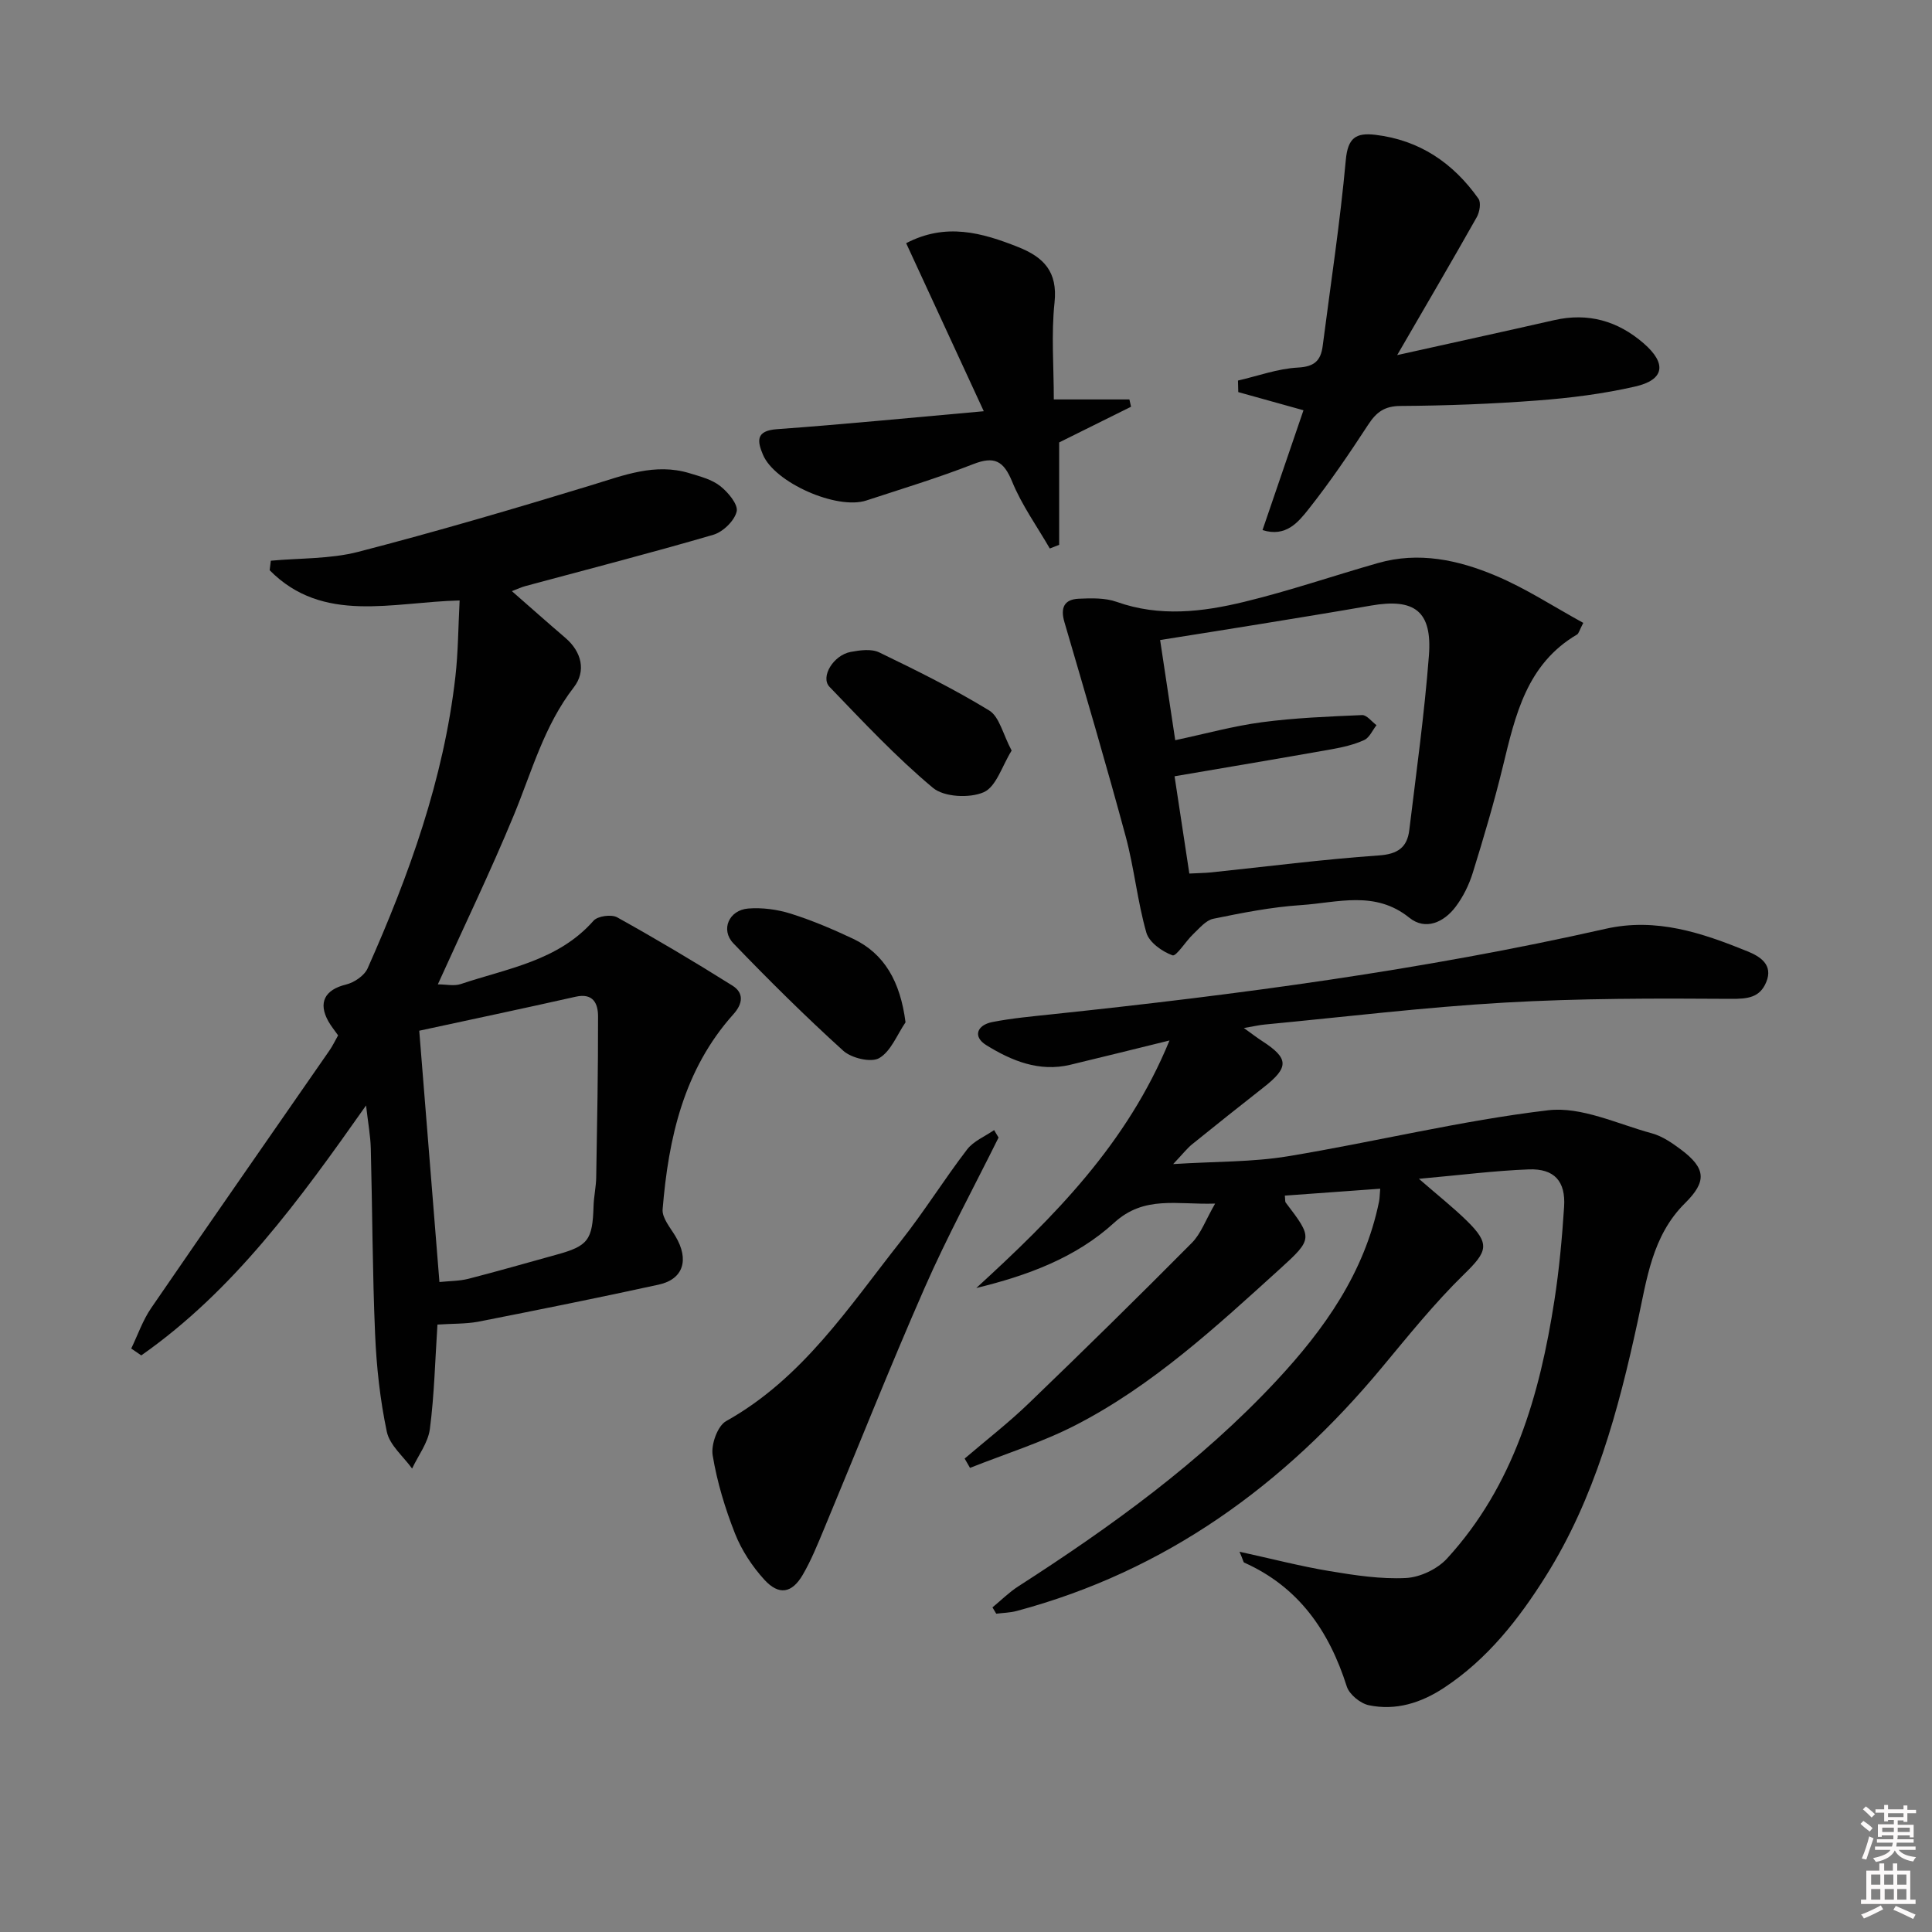 <svg enable-background="new 0 0 400 400" viewBox="0 0 400 400" xmlns="http://www.w3.org/2000/svg"><rect x="0" y="0" width="400" height="400" fill="#808080" stroke="none"/><path d="m385.2 377.6.6-.6c.6.4 1.3.9 1.9 1.5l-.6.7c-.8-.6-1.4-1.1-1.9-1.6zm.3 7.1c.6-1.4 1.1-2.9 1.5-4.5.3.1.6.3.9.4-.5 1.4-1 2.9-1.5 4.4l-.9-.2zm.2-10.1.6-.6c.7.5 1.3 1.1 1.9 1.6l-.7.7c-.6-.6-1.2-1.2-1.8-1.7zm8.4-.8h.8v.9h1.8v.7h-1.8v1.8h-.8v-.3h-1.2v.9h3.3v2.6h-.8v-.4h-2.5c0 .3 0 .6-.1.8h3.4v.7h-3.5c0 .3-.1.6-.1.8h4v.7h-3.5c.7.9 1.9 1.3 3.6 1.5-.2.2-.4.5-.6.9-1.9-.3-3.2-1.1-3.8-2.3-.5 1.1-1.8 2-3.9 2.4-.2-.3-.4-.5-.6-.8 1.9-.4 3.1-.9 3.6-1.7h-3.2v-.7h3.5c.1-.2.1-.5.2-.8h-3.3v-.7h3.4c0-.2 0-.5 0-.8h-2.4v.3h-.8v-2.6h3.3v-.9h-1.2v.3h-.8v-1.8h-1.8v-.7h1.8v-.9h.8v.9h3.2zm-4.4 5.5h2.4c0-.3 0-.6 0-.9h-2.4zm1.2-3.1h3.2v-.8h-3.2zm4.4 2.2h-2.4v.9h2.5v-.9z" fill="#fcfafa"/><path d="m389.2 385.8h.9v1.5h1.8v-1.5h.9v1.5h2.7v6h1.1v.9h-11.3v-.9h1.1v-6h2.7v-1.5zm.2 8.7.5.8c-1.2.6-2.5 1.3-4 1.9-.2-.3-.3-.6-.6-.8 1.6-.6 3-1.3 4.1-1.9zm-2-4.3h1.9v-2.1h-1.9zm0 3.1h1.9v-2.2h-1.9zm2.7-3.1h1.9v-2.1h-1.9zm.1 3.1h1.9v-2.2h-1.9zm2.3 1.3c1.4.6 2.7 1.2 4.1 1.8l-.5.9c-1.5-.7-2.8-1.4-4.1-1.9zm2.2-6.5h-1.9v2.1h1.9zm-1.9 5.2h1.9v-2.2h-1.9z" fill="#fcfafa"/><g fill="#010101"><path d="m256.63 321.27c6.77 1.48 12.67 3.02 18.65 4.01 5.22.87 10.57 1.69 15.81 1.43 2.93-.15 6.5-1.85 8.5-4.03 13.82-15.09 19.2-33.87 22.24-53.49.99-6.4 1.58-12.87 2-19.33.35-5.31-2.03-7.95-7.33-7.75-7.08.27-14.14 1.18-22.73 1.95 4.05 3.52 7.08 5.92 9.83 8.6 5.01 4.88 4.37 6.43-.46 11.14-6.14 5.99-11.56 12.75-17.07 19.37-20.2 24.29-44.7 42.1-75.56 50.36-1.37.37-2.83.39-4.25.57-.26-.44-.52-.87-.78-1.31 1.78-1.46 3.43-3.12 5.36-4.36 19.23-12.37 37.69-25.7 53.37-42.5 9.99-10.71 18.31-22.44 21.31-37.18.13-.63.12-1.3.24-2.64-6.74.49-13.22.96-19.75 1.43.1.84.02 1.24.19 1.45 5.56 7.31 5.68 7.48-1.22 13.74-13.2 11.96-26.33 24.13-42.33 32.35-6.95 3.57-14.53 5.93-21.82 8.83-.37-.64-.74-1.29-1.11-1.93 4.44-3.8 9.08-7.39 13.28-11.44 11.38-10.95 22.64-22.01 33.76-33.22 1.89-1.9 2.85-4.73 4.82-8.13-7.93.27-14.65-1.75-20.91 3.97-7.94 7.26-17.97 10.94-28.54 13.51 16-14.65 31.21-29.79 40-51.25-7.42 1.82-13.97 3.46-20.54 5.03-6.45 1.54-12.17-.83-17.4-4.07-2.84-1.76-1.9-4.15 1.23-4.77 4.06-.8 8.22-1.17 12.34-1.61 38.5-4.06 76.85-9.15 114.66-17.7 10.52-2.38 19.98.85 29.37 4.66 2.53 1.03 5.42 2.73 3.88 6.4-1.34 3.21-3.86 3.46-7.31 3.44-15.63-.11-31.3-.12-46.9.78-16.58.95-33.1 2.97-49.64 4.54-1.09.1-2.16.36-4.29.72 1.82 1.31 2.79 2.06 3.82 2.72 5.52 3.58 5.56 5.42.26 9.57-4.97 3.9-9.91 7.83-14.82 11.8-1.01.82-1.81 1.88-3.9 4.08 8.86-.56 16.43-.4 23.78-1.62 17.99-2.97 35.78-7.38 53.85-9.52 6.88-.82 14.35 2.84 21.47 4.77 2.18.59 4.22 2.01 6.07 3.39 5.17 3.89 5.33 6.6.8 11.08-6.84 6.77-7.91 15.81-9.81 24.54-3.99 18.4-8.87 36.53-19.01 52.67-5.59 8.91-12.07 17.18-21.04 23.1-4.76 3.14-9.98 4.8-15.59 3.63-1.77-.37-4.05-2.23-4.58-3.9-3.65-11.48-9.94-20.59-21.25-25.64-.16-.09-.21-.55-.95-2.24z"/><path d="m90.57 274.24c-.49 7.44-.65 14.58-1.57 21.62-.37 2.84-2.4 5.47-3.68 8.19-1.81-2.52-4.64-4.83-5.23-7.61-1.4-6.62-2.14-13.44-2.43-20.21-.55-12.8-.56-25.63-.89-38.44-.07-2.63-.56-5.24-.98-8.92-13.84 19.65-27.41 38.34-46.54 51.75-.69-.47-1.39-.95-2.08-1.42 1.35-2.8 2.38-5.83 4.12-8.37 12.23-17.84 24.61-35.57 36.92-53.34.66-.95 1.15-2 1.79-3.13-.7-1-1.44-1.89-2-2.88-2.21-3.92-.72-6.58 3.63-7.64 1.7-.41 3.8-1.83 4.48-3.35 8.6-19.34 15.75-39.16 18.17-60.36.58-5.09.59-10.24.88-15.81-13.92.32-28.29 4.93-39.33-6.26.08-.66.16-1.31.24-1.97 6.04-.56 12.28-.34 18.07-1.83 16.19-4.19 32.25-8.91 48.25-13.79 6.72-2.05 13.22-4.67 20.36-2.5 2.2.67 4.62 1.29 6.36 2.66 1.63 1.28 3.75 3.82 3.41 5.27-.46 1.93-2.83 4.23-4.84 4.82-12.9 3.77-25.92 7.12-38.9 10.62-.79.21-1.55.57-2.8 1.05 3.85 3.37 7.42 6.55 11.05 9.65 3.47 2.96 4.32 6.97 1.77 10.26-6.17 7.98-8.69 17.45-12.42 26.48-4.81 11.65-10.31 23.02-15.73 35.02 1.71 0 3.37.4 4.74-.06 9.67-3.25 20.15-4.78 27.49-13.11.86-.98 3.7-1.37 4.89-.71 8.08 4.49 16.04 9.22 23.87 14.14 2.4 1.5 2.19 3.72.2 5.93-10.28 11.47-13.44 25.63-14.65 40.38-.15 1.78 1.59 3.8 2.66 5.59 2.88 4.83 1.66 8.89-3.48 10.01-12.45 2.72-24.94 5.23-37.44 7.69-2.59.46-5.29.37-8.36.58zm.41-8.81c2.09-.22 4.11-.19 6-.67 6.09-1.56 12.13-3.31 18.19-4.98 6.61-1.81 7.51-3.02 7.72-10.1.06-1.98.52-3.96.55-5.94.19-11.1.4-22.2.38-33.3 0-2.64-.98-4.9-4.63-4.08-10.89 2.45-21.81 4.75-32.39 7.04 1.37 16.95 2.76 34.24 4.18 52.03z"/><path d="m327.8 128.96c-.83 1.59-.94 2.2-1.29 2.41-10.43 6.12-12.78 16.71-15.35 27.29-1.8 7.41-3.97 14.73-6.23 22.02-.77 2.49-1.99 4.98-3.56 7.06-2.44 3.23-6.24 4.96-9.59 2.26-7.1-5.72-14.88-3.11-22.41-2.61-6.1.4-12.16 1.6-18.17 2.83-1.55.32-2.88 1.98-4.16 3.18-1.55 1.47-3.51 4.67-4.29 4.39-2.15-.78-4.84-2.69-5.41-4.7-1.86-6.52-2.51-13.37-4.28-19.92-4.01-14.85-8.36-29.6-12.68-44.36-.87-2.96-.07-4.71 2.94-4.85 2.62-.12 5.47-.2 7.88.65 8.88 3.16 17.75 2.1 26.46-.02 9.32-2.26 18.42-5.39 27.65-8.02 8.42-2.41 16.6-.64 24.3 2.6 6.22 2.6 11.95 6.37 18.19 9.79zm-84.48 24.29c6.29-1.34 12.06-2.94 17.94-3.72 6.87-.91 13.82-1.18 20.75-1.48.96-.04 1.99 1.36 2.98 2.09-.83 1.05-1.45 2.57-2.53 3.07-2.08.95-4.39 1.49-6.67 1.9-10.76 1.91-21.53 3.72-32.61 5.61 1.02 6.73 2.03 13.37 3.06 20.14 1.88-.1 3.2-.11 4.51-.24 11.57-1.21 23.12-2.7 34.71-3.51 3.96-.27 5.89-1.68 6.32-5.27 1.46-12.02 3.13-24.03 4.06-36.1.71-9.2-2.96-11.94-12-10.36-7.69 1.35-15.4 2.59-23.1 3.85-6.78 1.11-13.58 2.17-20.55 3.28 1.1 7.26 2.08 13.77 3.13 20.74z"/><path d="m289.27 73.52c11.86-2.64 22.2-4.89 32.51-7.24 7.04-1.6 13.16.16 18.52 4.8 4.82 4.18 4.34 7.56-1.77 8.95-6.6 1.51-13.4 2.37-20.16 2.88-9.44.72-18.93 1.08-28.4 1.14-3.34.02-5 1.28-6.69 3.86-3.9 5.97-7.92 11.91-12.35 17.5-2.13 2.68-4.68 5.87-9.54 4.34 2.85-8.34 5.66-16.57 8.48-24.81-4.87-1.36-9.18-2.56-13.5-3.76-.02-.8-.04-1.59-.06-2.39 4.14-.95 8.24-2.47 12.42-2.69 3.45-.18 4.73-1.48 5.12-4.48 1.65-12.81 3.61-25.6 4.78-38.46.42-4.6 2.06-5.73 6.12-5.25 9.19 1.1 16.13 5.85 21.35 13.23.57.81.24 2.76-.34 3.8-5.13 9.09-10.41 18.1-16.49 28.58z"/><path d="m234.17 84.21c-5.1 2.53-10.2 5.06-14.88 7.39v21.2c-.65.25-1.29.51-1.94.76-2.65-4.59-5.8-8.97-7.79-13.83-1.78-4.34-3.69-5.35-8.08-3.63-7.25 2.83-14.71 5.09-22.11 7.52-6.09 2-18.98-3.68-21.41-9.48-1.16-2.76-1.56-4.96 2.87-5.28 13.73-.99 27.43-2.35 42.85-3.72-5.66-12.24-10.8-23.38-16.07-34.79 8.21-4.29 15.69-2.19 23.22.81 5.29 2.11 8.17 5.11 7.5 11.47-.7 6.56-.15 13.25-.15 20.07h15.65c.11.51.23 1.01.34 1.51z"/><path d="m206.74 235.52c-5.13 10.35-10.66 20.53-15.3 31.1-7.25 16.51-13.89 33.29-20.83 49.93-1.34 3.21-2.65 6.47-4.39 9.46-2.24 3.87-4.95 4.36-7.97 1.05-2.51-2.75-4.7-6.08-6.07-9.54-2.06-5.22-3.72-10.69-4.63-16.21-.37-2.22 1.01-6.09 2.78-7.08 15.84-8.85 25.41-23.64 36.18-37.27 4.83-6.11 8.97-12.78 13.71-18.97 1.34-1.75 3.71-2.7 5.6-4.02.32.52.62 1.03.92 1.55z"/><path d="m209.45 155.4c-1.98 3.16-3.18 7.48-5.78 8.62-2.92 1.28-8.22 1.02-10.52-.91-7.63-6.38-14.48-13.71-21.4-20.9-1.96-2.03.79-6.58 4.39-7.24 1.92-.36 4.29-.68 5.91.11 7.73 3.74 15.46 7.56 22.77 12.03 2.1 1.3 2.81 4.88 4.63 8.29z"/><path d="m187.48 211.66c-1.76 2.57-3.02 6-5.45 7.41-1.69.98-5.75.01-7.45-1.53-7.85-7.11-15.39-14.59-22.74-22.23-2.7-2.81-.93-6.89 3.07-7.21 2.9-.23 6.02.19 8.8 1.06 4.41 1.39 8.72 3.22 12.91 5.2 6.5 3.09 9.78 8.88 10.86 17.3z"/></g></svg>